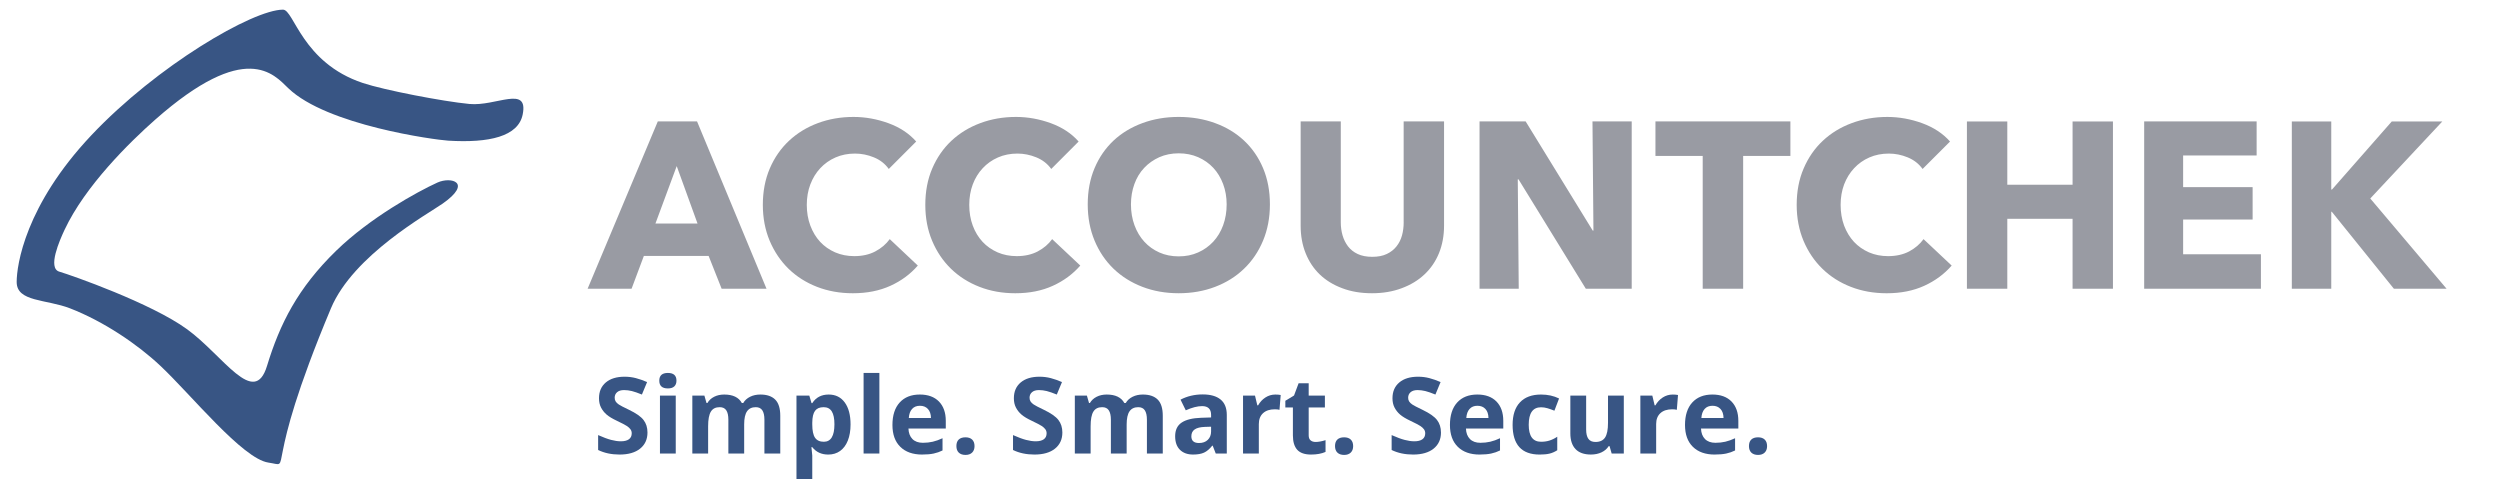 <?xml version="1.0"?>
<svg width="300" height="58" xmlns="http://www.w3.org/2000/svg">
 <g>
  <title>Layer 1</title>
  <g id="svg_1">
   <g id="svg_2">
    <path fill-rule="evenodd" clip-rule="evenodd" fill="#385584" d="m23.137,448.83c0,-3.195 1.606,-14.406 14.011,-27.563c12.405,-13.149 30.39,-23.626 36.035,-23.626c2.062,0 3.573,9.98 15.011,13.784c3.986,1.324 15.024,3.46 20.021,3.938c4.989,0.471 11.115,-3.585 10.004,1.97c-0.826,4.135 -6.279,5.396 -14.014,4.921c-2.465,-0.154 -22.773,-2.874 -30.027,-9.847c-2.717,-2.614 -7.94,-9.148 -25.018,5.909c-4.791,4.225 -13.145,12.433 -17.013,20.671c-0.941,1.999 -3.241,7.219 -1.008,7.881c2.246,0.66 17.26,5.911 24.023,10.827c6.77,4.915 12.6,14.815 15.014,6.89c2.418,-7.922 5.776,-14.623 13.01,-21.659c6.376,-6.195 15.188,-11.055 19.011,-12.797c2.569,-1.162 6.652,-0.025 1.007,3.938c-2.768,1.945 -16.827,9.704 -21.015,19.689c-13.222,31.516 -6.883,29.705 -11.754,28.99c-4.845,-0.708 -14.478,-12.703 -20.276,-18.162c-4.341,-4.089 -10.689,-8.375 -17.013,-10.828c-4.458,-1.723 -10.009,-1.184 -10.009,-4.926" id="svg_3"/>
    <g id="svg_4">
     <path fill="#999BA3" d="m143.608,418.641l-13.189,31.439l8.261,0l2.31,-6.171l12.166,0l2.446,6.171l8.432,0l-13.053,-31.439l-7.373,0zm-0.444,19.185l3.998,-10.791l3.91,10.791l-7.908,0zm41.315,5.242c-1.125,0.59 -2.441,0.887 -3.949,0.887c-1.3,0 -2.499,-0.236 -3.596,-0.707c-1.099,-0.482 -2.036,-1.141 -2.82,-1.979c-0.788,-0.848 -1.393,-1.86 -1.841,-3.046c-0.444,-1.18 -0.667,-2.481 -0.667,-3.904c0,-1.391 0.224,-2.674 0.667,-3.844c0.448,-1.168 1.065,-2.184 1.86,-3.037c0.804,-0.858 1.757,-1.541 2.867,-2.024c1.112,-0.488 2.334,-0.73 3.665,-0.73c1.21,0 2.406,0.239 3.55,0.711c1.16,0.475 2.09,1.196 2.797,2.179l5.152,-5.154c-1.333,-1.51 -3.066,-2.656 -5.213,-3.442c-2.152,-0.78 -4.333,-1.179 -6.555,-1.179c-2.4,0 -4.63,0.389 -6.703,1.16c-2.07,0.769 -3.873,1.872 -5.414,3.307c-1.54,1.437 -2.748,3.176 -3.624,5.218c-0.872,2.038 -1.307,4.32 -1.307,6.837c0,2.455 0.43,4.707 1.286,6.748c0.866,2.044 2.051,3.799 3.549,5.264c1.514,1.465 3.295,2.597 5.351,3.396c2.059,0.8 4.301,1.201 6.726,1.201c2.668,0 5.02,-0.471 7.064,-1.402c2.05,-0.931 3.76,-2.201 5.147,-3.8l-5.274,-4.969c-0.691,0.943 -1.584,1.71 -2.718,2.309m30.527,0c-1.124,0.59 -2.439,0.887 -3.949,0.887c-1.297,0 -2.5,-0.236 -3.595,-0.707c-1.095,-0.482 -2.04,-1.141 -2.822,-1.979c-0.786,-0.848 -1.406,-1.86 -1.844,-3.046c-0.439,-1.18 -0.66,-2.481 -0.66,-3.904c0,-1.391 0.22,-2.674 0.66,-3.844c0.438,-1.168 1.068,-2.184 1.865,-3.037c0.797,-0.858 1.757,-1.541 2.865,-2.024c1.113,-0.488 2.332,-0.73 3.663,-0.73c1.214,0 2.395,0.239 3.55,0.711c1.16,0.475 2.096,1.196 2.805,2.179l5.143,-5.154c-1.331,-1.51 -3.071,-2.656 -5.213,-3.442c-2.147,-0.78 -4.326,-1.179 -6.548,-1.179c-2.4,0 -4.633,0.389 -6.707,1.16c-2.074,0.769 -3.877,1.872 -5.419,3.307c-1.536,1.437 -2.741,3.176 -3.616,5.218c-0.875,2.038 -1.305,4.32 -1.305,6.837c0,2.455 0.422,4.707 1.281,6.748c0.858,2.044 2.045,3.799 3.549,5.264c1.517,1.465 3.293,2.597 5.36,3.396c2.048,0.8 4.293,1.201 6.719,1.201c2.664,0 5.022,-0.471 7.053,-1.402c2.054,-0.931 3.764,-2.201 5.16,-3.8l-5.285,-4.969c-0.683,0.943 -1.58,1.71 -2.71,2.309m38.758,-20.833c-1.518,-1.418 -3.323,-2.51 -5.432,-3.278c-2.096,-0.771 -4.381,-1.16 -6.839,-1.16c-2.454,0 -4.731,0.389 -6.813,1.16c-2.085,0.769 -3.893,1.86 -5.42,3.278c-1.52,1.429 -2.713,3.15 -3.572,5.179c-0.858,2.025 -1.288,4.301 -1.288,6.814c0,2.479 0.43,4.761 1.288,6.817c0.859,2.058 2.052,3.819 3.572,5.284c1.528,1.465 3.335,2.597 5.42,3.396c2.082,0.8 4.359,1.201 6.813,1.201c2.458,0 4.743,-0.401 6.839,-1.201c2.108,-0.8 3.914,-1.932 5.432,-3.396c1.53,-1.465 2.724,-3.227 3.581,-5.284c0.859,-2.057 1.289,-4.339 1.289,-6.817c0,-2.514 -0.43,-4.789 -1.289,-6.814c-0.858,-2.029 -2.051,-3.751 -3.581,-5.179m-3.92,15.925c-0.444,1.199 -1.068,2.227 -1.86,3.083c-0.809,0.861 -1.747,1.534 -2.849,2.022c-1.094,0.491 -2.305,0.733 -3.642,0.733c-1.321,0 -2.548,-0.242 -3.639,-0.733c-1.097,-0.488 -2.032,-1.161 -2.818,-2.022c-0.791,-0.856 -1.401,-1.884 -1.846,-3.083c-0.442,-1.202 -0.665,-2.516 -0.665,-3.933c0,-1.358 0.218,-2.634 0.646,-3.816c0.428,-1.187 1.041,-2.199 1.845,-3.042c0.792,-0.846 1.741,-1.51 2.838,-2.002c1.091,-0.482 2.317,-0.728 3.639,-0.728c1.337,0 2.556,0.245 3.665,0.728c1.109,0.492 2.053,1.156 2.843,2.002c0.785,0.843 1.398,1.855 1.843,3.042c0.442,1.183 0.663,2.458 0.663,3.816c0,1.418 -0.221,2.731 -0.663,3.933m33.925,-0.555c0,0.856 -0.103,1.675 -0.311,2.438c-0.208,0.775 -0.549,1.461 -1.026,2.063c-0.476,0.607 -1.088,1.089 -1.841,1.446c-0.745,0.356 -1.658,0.53 -2.727,0.53c-1.062,0 -1.979,-0.174 -2.738,-0.53c-0.755,-0.357 -1.354,-0.839 -1.821,-1.446c-0.451,-0.603 -0.799,-1.288 -1.021,-2.063c-0.22,-0.764 -0.33,-1.582 -0.33,-2.438l0,-18.964l-7.542,0l0,19.581c0,1.9 0.309,3.624 0.935,5.177c0.62,1.555 1.504,2.888 2.654,3.997c1.159,1.108 2.564,1.974 4.229,2.591c1.65,0.63 3.511,0.94 5.591,0.94c2.038,0 3.896,-0.311 5.568,-0.94c1.674,-0.617 3.103,-1.482 4.28,-2.591c1.188,-1.109 2.096,-2.442 2.736,-3.997c0.628,-1.553 0.953,-3.276 0.953,-5.177l0,-19.581l-7.591,0l0,18.964l0.002,0zm35.657,1.552l-0.134,0l-12.604,-20.516l-8.665,0l0,31.439l7.366,0l-0.181,-20.562l0.136,0l12.651,20.562l8.621,0l0,-31.439l-7.37,0l0.18,20.516zm11.65,-14.033l8.879,0l0,24.956l7.6,0l0,-24.956l8.877,0l0,-6.483l-25.355,0l0,6.483l-0.001,0zm47.673,17.944c-1.126,0.59 -2.447,0.887 -3.962,0.887c-1.302,0 -2.494,-0.236 -3.592,-0.707c-1.088,-0.482 -2.035,-1.141 -2.819,-1.979c-0.785,-0.848 -1.398,-1.86 -1.85,-3.046c-0.436,-1.18 -0.657,-2.481 -0.657,-3.904c0,-1.391 0.222,-2.674 0.657,-3.844c0.451,-1.168 1.074,-2.184 1.875,-3.037c0.798,-0.858 1.747,-1.541 2.863,-2.024c1.109,-0.488 2.333,-0.73 3.666,-0.73c1.213,0 2.395,0.239 3.541,0.711c1.158,0.475 2.093,1.196 2.799,2.179l5.158,-5.154c-1.333,-1.51 -3.075,-2.656 -5.224,-3.442c-2.143,-0.78 -4.332,-1.179 -6.547,-1.179c-2.396,0 -4.626,0.389 -6.701,1.16c-2.078,0.769 -3.887,1.872 -5.42,3.307c-1.542,1.437 -2.744,3.176 -3.616,5.218c-0.878,2.038 -1.308,4.32 -1.308,6.837c0,2.455 0.43,4.707 1.28,6.748c0.864,2.044 2.043,3.799 3.558,5.264c1.509,1.465 3.281,2.597 5.345,3.396c2.055,0.8 4.306,1.201 6.726,1.201c2.67,0 5.027,-0.471 7.061,-1.402c2.043,-0.931 3.767,-2.201 5.155,-3.8l-5.284,-4.969c-0.689,0.943 -1.581,1.71 -2.704,2.309m30.705,-12.529l-12.265,0l0,-11.898l-7.588,0l0,31.439l7.588,0l0,-13.146l12.265,0l0,13.146l7.587,0l0,-31.439l-7.587,0l0,11.898zm20.774,6.53l13.057,0l0,-6.08l-13.057,0l0,-5.95l13.812,0l0,-6.397l-21.131,0l0,31.439l21.937,0l0,-6.482l-14.617,0l0,-6.53l-0.001,0zm35.165,-3.948l13.543,-14.48l-9.497,0l-11.234,12.791l-0.141,0l0,-12.791l-7.411,0l0,31.439l7.411,0l0,-14.478l0.093,0l11.678,14.478l9.901,0l-14.343,-16.959z" id="svg_5"/>
     <g id="svg_6">
      <path fill="#385584" d="m141.668,477.091c0,1.285 -0.463,2.298 -1.387,3.037c-0.926,0.74 -2.211,1.109 -3.858,1.109c-1.519,0 -2.861,-0.284 -4.029,-0.856l0,-2.802c0.96,0.429 1.773,0.731 2.437,0.904c0.666,0.176 1.272,0.264 1.826,0.264c0.661,0 1.169,-0.125 1.522,-0.38c0.354,-0.253 0.53,-0.629 0.53,-1.129c0,-0.279 -0.077,-0.527 -0.233,-0.745c-0.156,-0.217 -0.386,-0.427 -0.688,-0.627c-0.302,-0.201 -0.916,-0.522 -1.843,-0.963c-0.87,-0.409 -1.522,-0.801 -1.956,-1.179c-0.437,-0.376 -0.782,-0.814 -1.042,-1.313c-0.261,-0.498 -0.389,-1.082 -0.389,-1.75c0,-1.26 0.427,-2.25 1.279,-2.969c0.854,-0.72 2.032,-1.081 3.538,-1.081c0.74,0 1.444,0.089 2.115,0.264c0.672,0.174 1.375,0.423 2.109,0.74l-0.974,2.345c-0.759,-0.312 -1.387,-0.528 -1.884,-0.653c-0.497,-0.122 -0.985,-0.184 -1.463,-0.184c-0.573,0 -1.01,0.133 -1.314,0.399c-0.305,0.264 -0.458,0.612 -0.458,1.039c0,0.267 0.061,0.499 0.185,0.697c0.123,0.197 0.319,0.389 0.588,0.573c0.27,0.186 0.907,0.518 1.913,0.997c1.329,0.637 2.24,1.273 2.734,1.914c0.495,0.639 0.742,1.424 0.742,2.349z" id="svg_7"/>
      <path fill="#385584" d="m143.886,467.352c0,-0.966 0.537,-1.45 1.616,-1.45c1.076,0 1.615,0.484 1.615,1.45c0,0.461 -0.135,0.82 -0.404,1.075c-0.269,0.258 -0.674,0.385 -1.211,0.385c-1.079,-0 -1.616,-0.487 -1.616,-1.46zm3.095,13.693l-2.968,0l0,-10.881l2.968,0l0,10.881z" id="svg_8"/>
      <path fill="#385584" d="m159.836,481.045l-2.968,0l0,-6.355c0,-0.785 -0.132,-1.375 -0.395,-1.768s-0.675,-0.587 -1.24,-0.587c-0.759,0 -1.312,0.278 -1.654,0.836c-0.344,0.557 -0.517,1.477 -0.517,2.755l0,5.119l-2.967,0l0,-10.881l2.267,0l0.398,1.391l0.166,0c0.292,-0.499 0.713,-0.891 1.266,-1.173c0.551,-0.281 1.184,-0.422 1.898,-0.422c1.627,0 2.73,0.533 3.309,1.595l0.262,0c0.292,-0.505 0.723,-0.896 1.289,-1.177c0.568,-0.28 1.208,-0.418 1.923,-0.418c1.231,0 2.164,0.316 2.796,0.949c0.632,0.632 0.95,1.645 0.95,3.04l0,7.096l-2.978,0l0,-6.355c0,-0.785 -0.133,-1.375 -0.396,-1.768s-0.675,-0.587 -1.24,-0.587c-0.727,0 -1.271,0.259 -1.631,0.777c-0.36,0.52 -0.539,1.343 -0.539,2.473l0,5.46l0.001,0z" id="svg_9"/>
      <path fill="#385584" d="m175.639,481.238c-1.278,0 -2.281,-0.462 -3.007,-1.391l-0.155,0c0.103,0.907 0.155,1.433 0.155,1.575l0,4.409l-2.968,0l0,-15.667l2.413,0l0.418,1.41l0.136,0c0.693,-1.077 1.723,-1.614 3.086,-1.614c1.284,0 2.288,0.496 3.016,1.488c0.726,0.991 1.09,2.372 1.09,4.137c0,1.16 -0.171,2.17 -0.511,3.026c-0.341,0.854 -0.826,1.508 -1.454,1.955c-0.631,0.449 -1.371,0.672 -2.219,0.672zm-0.876,-8.903c-0.733,0 -1.269,0.225 -1.605,0.676c-0.339,0.45 -0.515,1.194 -0.526,2.232l0,0.32c0,1.168 0.174,2.007 0.52,2.512c0.348,0.506 0.897,0.759 1.651,0.759c1.329,0 1.995,-1.096 1.995,-3.288c0,-1.071 -0.164,-1.875 -0.493,-2.408c-0.328,-0.536 -0.841,-0.803 -1.542,-0.803z" id="svg_10"/>
      <path fill="#385584" d="m185.243,481.045l-2.968,0l0,-15.144l2.968,0l0,15.144z" id="svg_11"/>
      <path fill="#385584" d="m193.282,481.238c-1.752,0 -3.122,-0.483 -4.106,-1.451c-0.988,-0.964 -1.479,-2.333 -1.479,-4.105c0,-1.821 0.455,-3.231 1.367,-4.227c0.912,-0.997 2.172,-1.494 3.781,-1.494c1.538,0 2.735,0.438 3.59,1.312c0.857,0.878 1.285,2.088 1.285,3.632l0,1.439l-7.016,0c0.031,0.844 0.282,1.502 0.75,1.977c0.467,0.473 1.121,0.71 1.966,0.71c0.653,0 1.275,-0.069 1.858,-0.204c0.583,-0.138 1.193,-0.354 1.83,-0.653l0,2.298c-0.52,0.259 -1.074,0.452 -1.665,0.578c-0.593,0.125 -1.313,0.188 -2.161,0.188zm-0.419,-9.166c-0.63,0 -1.123,0.199 -1.479,0.6c-0.358,0.397 -0.562,0.964 -0.613,1.697l4.166,0c-0.014,-0.733 -0.204,-1.3 -0.574,-1.697c-0.371,-0.401 -0.871,-0.6 -1.5,-0.6z" id="svg_12"/>
      <path fill="#385584" d="m199.714,479.652c0,-0.545 0.146,-0.956 0.438,-1.236c0.292,-0.278 0.717,-0.418 1.274,-0.418c0.538,0 0.956,0.144 1.25,0.429c0.295,0.286 0.443,0.693 0.443,1.226c0,0.513 -0.15,0.917 -0.448,1.212c-0.3,0.295 -0.714,0.443 -1.246,0.443c-0.544,0 -0.967,-0.146 -1.265,-0.433c-0.299,-0.292 -0.446,-0.697 -0.446,-1.223z" id="svg_13"/>
      <path fill="#385584" d="m219.624,477.091c0,1.285 -0.463,2.298 -1.387,3.037c-0.924,0.74 -2.211,1.109 -3.858,1.109c-1.518,0 -2.861,-0.284 -4.029,-0.856l0,-2.802c0.96,0.429 1.773,0.731 2.437,0.904c0.666,0.176 1.272,0.264 1.826,0.264c0.662,0 1.169,-0.125 1.522,-0.38c0.354,-0.253 0.531,-0.629 0.531,-1.129c0,-0.279 -0.078,-0.527 -0.233,-0.745c-0.156,-0.217 -0.386,-0.427 -0.687,-0.627c-0.302,-0.201 -0.917,-0.522 -1.844,-0.963c-0.87,-0.409 -1.521,-0.801 -1.956,-1.179c-0.437,-0.376 -0.783,-0.814 -1.042,-1.313c-0.261,-0.498 -0.39,-1.082 -0.39,-1.75c0,-1.26 0.427,-2.25 1.28,-2.969c0.854,-0.72 2.031,-1.081 3.537,-1.081c0.74,0 1.444,0.089 2.116,0.264c0.671,0.174 1.374,0.423 2.107,0.74l-0.973,2.345c-0.759,-0.312 -1.388,-0.528 -1.884,-0.653c-0.497,-0.122 -0.985,-0.184 -1.463,-0.184c-0.573,0 -1.011,0.133 -1.314,0.399c-0.306,0.264 -0.458,0.612 -0.458,1.039c0,0.267 0.061,0.499 0.185,0.697c0.123,0.197 0.32,0.389 0.588,0.573c0.27,0.186 0.907,0.518 1.913,0.997c1.33,0.637 2.24,1.273 2.734,1.914c0.495,0.639 0.742,1.424 0.742,2.349z" id="svg_14"/>
      <path fill="#385584" d="m231.71,481.045l-2.968,0l0,-6.355c0,-0.785 -0.132,-1.375 -0.395,-1.768c-0.262,-0.393 -0.676,-0.587 -1.24,-0.587c-0.759,0 -1.311,0.278 -1.654,0.836c-0.344,0.557 -0.516,1.477 -0.516,2.755l0,5.119l-2.968,0l0,-10.881l2.267,0l0.4,1.391l0.165,0c0.292,-0.499 0.713,-0.891 1.266,-1.173c0.55,-0.281 1.183,-0.422 1.897,-0.422c1.627,0 2.73,0.533 3.309,1.595l0.264,0c0.291,-0.505 0.721,-0.896 1.287,-1.177c0.569,-0.28 1.209,-0.418 1.923,-0.418c1.233,0 2.164,0.316 2.798,0.949c0.632,0.632 0.949,1.645 0.949,3.04l0,7.096l-2.979,0l0,-6.355c0,-0.785 -0.132,-1.375 -0.395,-1.768c-0.262,-0.393 -0.676,-0.587 -1.24,-0.587c-0.727,0 -1.27,0.259 -1.631,0.777c-0.359,0.52 -0.538,1.343 -0.538,2.473l0,5.46l-0.001,0z" id="svg_15"/>
      <path fill="#385584" d="m248.447,481.045l-0.574,-1.479l-0.078,0c-0.5,0.629 -1.014,1.064 -1.543,1.309c-0.527,0.242 -1.219,0.363 -2.066,0.363c-1.046,0 -1.867,-0.298 -2.469,-0.896c-0.6,-0.596 -0.898,-1.446 -0.898,-2.55c0,-1.153 0.402,-2.007 1.21,-2.554c0.808,-0.546 2.026,-0.852 3.655,-0.908l1.888,-0.061l0,-0.476c0,-1.103 -0.564,-1.655 -1.692,-1.655c-0.871,0 -1.893,0.264 -3.066,0.789l-0.983,-2.005c1.252,-0.654 2.64,-0.982 4.165,-0.982c1.461,0 2.58,0.317 3.358,0.954c0.778,0.635 1.168,1.603 1.168,2.899l0,7.251l-2.075,0l0,0.001zm-0.876,-5.042l-1.148,0.038c-0.864,0.025 -1.506,0.182 -1.927,0.468c-0.422,0.286 -0.633,0.72 -0.633,1.304c0,0.836 0.479,1.255 1.441,1.255c0.688,0 1.236,-0.197 1.648,-0.593s0.618,-0.922 0.618,-1.577l0,-0.895l0.001,0z" id="svg_16"/>
      <path fill="#385584" d="m259.649,469.96c0.4,0 0.735,0.03 1.002,0.087l-0.225,2.782c-0.24,-0.064 -0.532,-0.096 -0.876,-0.096c-0.947,0 -1.685,0.242 -2.215,0.729c-0.526,0.486 -0.791,1.168 -0.791,2.044l0,5.538l-2.969,0l0,-10.881l2.248,0l0.438,1.829l0.146,0c0.337,-0.61 0.792,-1.102 1.366,-1.475s1.199,-0.557 1.876,-0.557z" id="svg_17"/>
      <path fill="#385584" d="m267.208,478.873c0.519,0 1.142,-0.113 1.869,-0.341l0,2.21c-0.739,0.329 -1.648,0.495 -2.726,0.495c-1.187,0 -2.051,-0.301 -2.594,-0.899c-0.541,-0.6 -0.812,-1.501 -0.812,-2.7l0,-5.246l-1.421,0l0,-1.255l1.635,-0.992l0.857,-2.296l1.897,0l0,2.315l3.046,0l0,2.228l-3.046,0l0,5.246c0,0.421 0.118,0.732 0.354,0.933c0.239,0.202 0.553,0.302 0.941,0.302z" id="svg_18"/>
      <path fill="#385584" d="m270.858,479.652c0,-0.545 0.147,-0.956 0.438,-1.236c0.292,-0.278 0.717,-0.418 1.276,-0.418c0.536,0 0.955,0.144 1.249,0.429c0.296,0.286 0.443,0.693 0.443,1.226c0,0.513 -0.149,0.917 -0.447,1.212c-0.3,0.295 -0.715,0.443 -1.245,0.443c-0.546,0 -0.968,-0.146 -1.266,-0.433c-0.3,-0.292 -0.448,-0.697 -0.448,-1.223z" id="svg_19"/>
      <path fill="#385584" d="m290.768,477.091c0,1.285 -0.463,2.298 -1.388,3.037c-0.924,0.74 -2.21,1.109 -3.857,1.109c-1.518,0 -2.861,-0.284 -4.027,-0.856l0,-2.802c0.958,0.429 1.771,0.731 2.437,0.904c0.664,0.176 1.272,0.264 1.825,0.264c0.661,0 1.169,-0.125 1.521,-0.38c0.354,-0.253 0.531,-0.629 0.531,-1.129c0,-0.279 -0.078,-0.527 -0.233,-0.745c-0.156,-0.217 -0.386,-0.427 -0.688,-0.627c-0.302,-0.201 -0.916,-0.522 -1.844,-0.963c-0.869,-0.409 -1.521,-0.801 -1.955,-1.179c-0.436,-0.376 -0.782,-0.814 -1.041,-1.313c-0.261,-0.498 -0.39,-1.082 -0.39,-1.75c0,-1.26 0.427,-2.25 1.279,-2.969c0.854,-0.72 2.031,-1.081 3.538,-1.081c0.739,0 1.444,0.089 2.115,0.264c0.671,0.174 1.374,0.423 2.108,0.74l-0.973,2.345c-0.76,-0.312 -1.389,-0.528 -1.885,-0.653c-0.496,-0.122 -0.984,-0.184 -1.464,-0.184c-0.572,0 -1.01,0.133 -1.312,0.399c-0.307,0.264 -0.458,0.612 -0.458,1.039c0,0.267 0.06,0.499 0.185,0.697c0.123,0.197 0.319,0.389 0.588,0.573c0.271,0.186 0.906,0.518 1.913,0.997c1.329,0.637 2.24,1.273 2.735,1.914c0.493,0.639 0.74,1.424 0.74,2.349z" id="svg_20"/>
      <path fill="#385584" d="m298.037,481.238c-1.752,0 -3.122,-0.483 -4.106,-1.451c-0.987,-0.964 -1.479,-2.333 -1.479,-4.105c0,-1.821 0.456,-3.231 1.366,-4.227c0.912,-0.997 2.173,-1.494 3.781,-1.494c1.538,0 2.735,0.438 3.592,1.312c0.856,0.878 1.284,2.088 1.284,3.632l0,1.439l-7.017,0c0.031,0.844 0.282,1.502 0.75,1.977c0.467,0.473 1.121,0.71 1.965,0.71c0.655,0 1.275,-0.069 1.859,-0.204c0.583,-0.138 1.193,-0.354 1.829,-0.653l0,2.298c-0.521,0.259 -1.074,0.452 -1.663,0.578c-0.592,0.125 -1.312,0.188 -2.161,0.188zm-0.419,-9.166c-0.63,0 -1.123,0.199 -1.479,0.6c-0.358,0.397 -0.562,0.964 -0.613,1.697l4.165,0c-0.014,-0.733 -0.204,-1.3 -0.574,-1.697c-0.369,-0.401 -0.87,-0.6 -1.499,-0.6z" id="svg_21"/>
      <path fill="#385584" d="m309.307,481.238c-3.388,0 -5.08,-1.858 -5.08,-5.575c0,-1.849 0.459,-3.261 1.382,-4.237c0.92,-0.977 2.239,-1.465 3.96,-1.465c1.258,0 2.387,0.246 3.387,0.74l-0.876,2.295c-0.467,-0.187 -0.903,-0.343 -1.305,-0.463c-0.401,-0.119 -0.806,-0.18 -1.206,-0.18c-1.545,0 -2.315,1.097 -2.315,3.29c0,2.128 0.771,3.191 2.315,3.191c0.57,0 1.1,-0.074 1.586,-0.228c0.486,-0.152 0.974,-0.393 1.46,-0.716l0,2.54c-0.48,0.304 -0.965,0.515 -1.455,0.632c-0.49,0.118 -1.108,0.176 -1.853,0.176z" id="svg_22"/>
      <path fill="#385584" d="m322.842,481.045l-0.399,-1.394l-0.155,0c-0.32,0.507 -0.77,0.897 -1.353,1.173c-0.584,0.275 -1.25,0.413 -1.994,0.413c-1.28,0 -2.243,-0.343 -2.892,-1.025c-0.648,-0.686 -0.973,-1.67 -0.973,-2.955l0,-7.093l2.969,0l0,6.355c0,0.784 0.138,1.373 0.418,1.764c0.278,0.394 0.722,0.59 1.334,0.59c0.828,0 1.429,-0.278 1.8,-0.833c0.369,-0.554 0.554,-1.473 0.554,-2.758l0,-5.118l2.969,0l0,10.881l-2.278,0z" id="svg_23"/>
      <path fill="#385584" d="m334.305,469.96c0.402,0 0.736,0.03 1.002,0.087l-0.223,2.782c-0.242,-0.064 -0.534,-0.096 -0.876,-0.096c-0.948,0 -1.686,0.242 -2.215,0.729c-0.528,0.486 -0.792,1.168 -0.792,2.044l0,5.538l-2.969,0l0,-10.881l2.248,0l0.438,1.829l0.146,0c0.336,-0.61 0.792,-1.102 1.366,-1.475c0.576,-0.371 1.199,-0.557 1.875,-0.557z" id="svg_24"/>
      <path fill="#385584" d="m342.207,481.238c-1.752,0 -3.122,-0.483 -4.106,-1.451c-0.987,-0.964 -1.479,-2.333 -1.479,-4.105c0,-1.821 0.455,-3.231 1.366,-4.227c0.913,-0.997 2.173,-1.494 3.78,-1.494c1.539,0 2.735,0.438 3.592,1.312c0.856,0.878 1.284,2.088 1.284,3.632l0,1.439l-7.016,0c0.031,0.844 0.282,1.502 0.749,1.977c0.467,0.473 1.121,0.71 1.966,0.71c0.654,0 1.274,-0.069 1.858,-0.204c0.584,-0.138 1.193,-0.354 1.83,-0.653l0,2.298c-0.52,0.259 -1.074,0.452 -1.664,0.578c-0.591,0.125 -1.312,0.188 -2.16,0.188zm-0.42,-9.166c-0.629,0 -1.122,0.199 -1.478,0.6c-0.358,0.397 -0.563,0.964 -0.614,1.697l4.166,0c-0.014,-0.733 -0.205,-1.3 -0.575,-1.697c-0.369,-0.401 -0.869,-0.6 -1.499,-0.6z" id="svg_25"/>
      <path fill="#385584" d="m348.639,479.652c0,-0.545 0.146,-0.956 0.438,-1.236c0.293,-0.278 0.717,-0.418 1.275,-0.418c0.538,0 0.956,0.144 1.25,0.429c0.296,0.286 0.443,0.693 0.443,1.226c0,0.513 -0.15,0.917 -0.448,1.212c-0.3,0.295 -0.714,0.443 -1.245,0.443c-0.545,0 -0.968,-0.146 -1.266,-0.433c-0.299,-0.292 -0.447,-0.697 -0.447,-1.223z" id="svg_26"/>
     </g>
    </g>
   </g>
  </g>
  <g id="svg_27">
   <g id="svg_28">
    <path fill-rule="evenodd" clip-rule="evenodd" fill="#385584" d="m2,33.85c0,-2.04 1.025,-9.2 8.948,-17.603c7.922,-8.397 19.409,-15.088 23.013,-15.088c1.317,0 2.281,6.374 9.587,8.803c2.546,0.846 9.595,2.21 12.786,2.515c3.186,0.301 7.098,-2.289 6.389,1.258c-0.527,2.641 -4.01,3.446 -8.95,3.143c-1.574,-0.098 -14.544,-1.835 -19.176,-6.289c-1.735,-1.669 -5.071,-5.842 -15.977,3.774c-3.059,2.698 -8.395,7.94 -10.865,13.201c-0.601,1.277 -2.07,4.61 -0.644,5.033c1.434,0.421 11.023,3.774 15.341,6.914c4.324,3.14 8.047,9.462 9.589,4.401c1.544,-5.059 3.688,-9.339 8.309,-13.833c4.072,-3.956 9.7,-7.059 12.142,-8.172c1.64,-0.742 4.248,-0.016 0.643,2.515c-1.768,1.242 -10.746,6.197 -13.421,12.575c-8.444,20.127 -4.396,18.971 -7.506,18.514c-3.094,-0.453 -9.246,-8.113 -12.949,-11.599c-2.772,-2.612 -6.826,-5.349 -10.865,-6.915c-2.848,-1.101 -6.392,-0.757 -6.392,-3.147" id="svg_29"/>
    <g id="svg_30">
     <path fill="#999BA3" d="m78.936,14.57l-8.423,20.078l5.276,0l1.475,-3.94l7.77,0l1.562,3.94l5.386,0l-8.336,-20.078l-4.709,0zm-0.283,12.252l2.553,-6.891l2.497,6.891l-5.05,0zm26.384,3.348c-0.718,0.377 -1.558,0.566 -2.522,0.566c-0.83,0 -1.595,-0.151 -2.297,-0.452c-0.703,-0.308 -1.3,-0.729 -1.801,-1.264c-0.503,-0.542 -0.89,-1.188 -1.176,-1.945c-0.284,-0.754 -0.427,-1.584 -0.427,-2.493c0,-0.888 0.143,-1.708 0.427,-2.455c0.285,-0.746 0.679,-1.395 1.188,-1.94c0.513,-0.548 1.122,-0.984 1.83,-1.293c0.71,-0.312 1.491,-0.466 2.341,-0.466c0.773,0 1.536,0.153 2.267,0.454c0.741,0.303 1.335,0.764 1.786,1.392l3.29,-3.292c-0.851,-0.964 -1.958,-1.696 -3.329,-2.198c-1.374,-0.498 -2.767,-0.753 -4.186,-0.753c-1.532,0 -2.957,0.248 -4.281,0.741c-1.322,0.491 -2.473,1.196 -3.458,2.112c-0.983,0.918 -1.755,2.028 -2.314,3.332c-0.557,1.302 -0.835,2.759 -0.835,4.366c0,1.568 0.275,3.006 0.821,4.309c0.552,1.305 1.31,2.426 2.266,3.362c0.967,0.936 2.104,1.658 3.417,2.169c1.316,0.51 2.747,0.767 4.296,0.767c1.704,0 3.206,-0.301 4.511,-0.895c1.309,-0.595 2.401,-1.406 3.287,-2.427l-3.368,-3.173c-0.441,0.603 -1.011,1.093 -1.736,1.475m19.496,0c-0.718,0.377 -1.558,0.566 -2.522,0.566c-0.829,0 -1.597,-0.151 -2.296,-0.452c-0.7,-0.308 -1.303,-0.729 -1.802,-1.264c-0.501,-0.542 -0.897,-1.188 -1.178,-1.945c-0.28,-0.754 -0.421,-1.584 -0.421,-2.493c0,-0.888 0.141,-1.708 0.421,-2.455c0.28,-0.746 0.682,-1.395 1.191,-1.94c0.51,-0.548 1.123,-0.984 1.83,-1.293c0.711,-0.312 1.489,-0.466 2.339,-0.466c0.775,0 1.53,0.153 2.267,0.454c0.74,0.303 1.339,0.764 1.791,1.392l3.284,-3.292c-0.849,-0.964 -1.961,-1.696 -3.329,-2.198c-1.371,-0.498 -2.763,-0.753 -4.182,-0.753c-1.533,0 -2.959,0.248 -4.283,0.741c-1.325,0.491 -2.476,1.196 -3.461,2.112c-0.981,0.918 -1.75,2.028 -2.309,3.332c-0.559,1.302 -0.833,2.759 -0.833,4.366c0,1.568 0.27,3.006 0.818,4.309c0.548,1.305 1.306,2.426 2.266,3.362c0.969,0.936 2.104,1.658 3.423,2.169c1.308,0.51 2.742,0.767 4.291,0.767c1.701,0 3.207,-0.301 4.504,-0.895c1.312,-0.595 2.404,-1.406 3.295,-2.427l-3.375,-3.173c-0.436,0.603 -1.009,1.093 -1.731,1.475m24.752,-13.305c-0.969,-0.906 -2.122,-1.603 -3.469,-2.093c-1.339,-0.492 -2.798,-0.741 -4.368,-0.741c-1.567,0 -3.021,0.248 -4.351,0.741c-1.332,0.491 -2.486,1.188 -3.461,2.093c-0.971,0.913 -1.733,2.012 -2.281,3.307c-0.547,1.293 -0.822,2.747 -0.822,4.352c0,1.583 0.275,3.041 0.822,4.354c0.549,1.314 1.31,2.44 2.281,3.375c0.975,0.936 2.13,1.658 3.461,2.169c1.33,0.51 2.784,0.767 4.351,0.767c1.57,0 3.029,-0.257 4.368,-0.767c1.346,-0.512 2.5,-1.234 3.469,-2.169c0.977,-0.936 1.74,-2.061 2.287,-3.375c0.549,-1.314 0.823,-2.771 0.823,-4.354c0,-1.606 -0.275,-3.058 -0.823,-4.352c-0.547,-1.296 -1.31,-2.396 -2.287,-3.307m-2.503,10.17c-0.284,0.766 -0.682,1.422 -1.188,1.969c-0.517,0.55 -1.116,0.98 -1.819,1.291c-0.699,0.314 -1.472,0.469 -2.327,0.469c-0.843,0 -1.627,-0.155 -2.324,-0.469c-0.701,-0.312 -1.298,-0.741 -1.8,-1.291c-0.505,-0.547 -0.895,-1.203 -1.179,-1.969c-0.282,-0.768 -0.425,-1.607 -0.425,-2.512c0,-0.867 0.139,-1.682 0.413,-2.437c0.273,-0.758 0.665,-1.404 1.178,-1.943c0.506,-0.54 1.112,-0.964 1.812,-1.279c0.697,-0.308 1.48,-0.465 2.324,-0.465c0.855,0 1.632,0.156 2.341,0.465c0.708,0.314 1.311,0.738 1.816,1.279c0.501,0.538 0.893,1.185 1.177,1.943c0.282,0.755 0.423,1.57 0.423,2.437c0,0.906 -0.141,1.744 -0.423,2.512m21.666,-0.354c0,0.547 -0.066,1.07 -0.199,1.557c-0.133,0.495 -0.351,0.933 -0.655,1.318c-0.304,0.388 -0.695,0.695 -1.176,0.923c-0.476,0.228 -1.059,0.339 -1.742,0.339c-0.678,0 -1.264,-0.111 -1.749,-0.339c-0.482,-0.228 -0.865,-0.535 -1.163,-0.923c-0.288,-0.385 -0.51,-0.823 -0.652,-1.318c-0.14,-0.488 -0.211,-1.01 -0.211,-1.557l0,-12.111l-4.817,0l0,12.505c0,1.213 0.197,2.314 0.597,3.306c0.396,0.993 0.96,1.845 1.695,2.553c0.74,0.707 1.637,1.26 2.701,1.654c1.054,0.403 2.242,0.601 3.571,0.601c1.302,0 2.488,-0.199 3.556,-0.601c1.069,-0.394 1.982,-0.946 2.733,-1.654c0.759,-0.708 1.339,-1.56 1.747,-2.553c0.401,-0.991 0.609,-2.092 0.609,-3.306l0,-12.505l-4.848,0l0,12.111l0.001,0zm22.772,0.991l-0.086,0l-8.049,-13.102l-5.534,0l0,20.078l4.704,0l-0.116,-13.131l0.087,0l8.079,13.131l5.506,0l0,-20.077l-4.707,0l0.115,13.102zm7.441,-8.961l5.67,0l0,15.938l4.854,0l0,-15.938l5.669,0l0,-4.14l-16.193,0l0,4.14zm30.445,11.46c-0.719,0.377 -1.563,0.566 -2.53,0.566c-0.831,0 -1.593,-0.151 -2.294,-0.452c-0.695,-0.308 -1.3,-0.729 -1.8,-1.264c-0.501,-0.542 -0.893,-1.188 -1.181,-1.945c-0.278,-0.754 -0.42,-1.584 -0.42,-2.493c0,-0.888 0.142,-1.708 0.42,-2.455c0.288,-0.746 0.686,-1.395 1.197,-1.94c0.51,-0.548 1.116,-0.984 1.828,-1.293c0.708,-0.312 1.49,-0.466 2.341,-0.466c0.775,0 1.53,0.153 2.261,0.454c0.74,0.303 1.337,0.764 1.788,1.392l3.294,-3.292c-0.851,-0.964 -1.964,-1.696 -3.336,-2.198c-1.369,-0.498 -2.767,-0.753 -4.181,-0.753c-1.53,0 -2.954,0.248 -4.279,0.741c-1.327,0.491 -2.482,1.196 -3.461,2.112c-0.985,0.918 -1.752,2.028 -2.309,3.332c-0.561,1.302 -0.835,2.759 -0.835,4.366c0,1.568 0.275,3.006 0.817,4.309c0.552,1.305 1.305,2.426 2.272,3.362c0.964,0.936 2.095,1.658 3.413,2.169c1.312,0.51 2.75,0.767 4.295,0.767c1.705,0 3.21,-0.301 4.509,-0.895c1.305,-0.595 2.406,-1.406 3.292,-2.427l-3.375,-3.173c-0.44,0.603 -1.009,1.093 -1.727,1.475m19.61,-8.001l-7.833,0l0,-7.598l-4.846,0l0,20.078l4.846,0l0,-8.395l7.833,0l0,8.395l4.845,0l0,-20.078l-4.845,0l0,7.598zm13.266,4.17l8.339,0l0,-3.883l-8.339,0l0,-3.8l8.821,0l0,-4.085l-13.495,0l0,20.078l14.01,0l0,-4.14l-9.335,0l0,-4.17l-0.001,0zm22.457,-2.521l8.649,-9.247l-6.065,0l-7.174,8.169l-0.09,0l0,-8.169l-4.733,0l0,20.078l4.733,0l0,-9.245l0.059,0l7.458,9.245l6.323,0l-9.16,-10.831z" id="svg_31"/>
     <g id="svg_32">
      <path fill="#385584" d="m77.697,51.898c0,0.821 -0.296,1.467 -0.886,1.94c-0.591,0.473 -1.412,0.708 -2.463,0.708c-0.97,0 -1.827,-0.182 -2.573,-0.547l0,-1.789c0.613,0.273 1.132,0.466 1.556,0.577c0.425,0.112 0.812,0.169 1.166,0.169c0.422,0 0.747,-0.08 0.972,-0.243c0.226,-0.161 0.338,-0.402 0.338,-0.721c0,-0.178 -0.049,-0.337 -0.149,-0.475c-0.099,-0.139 -0.247,-0.273 -0.439,-0.4c-0.193,-0.128 -0.584,-0.334 -1.177,-0.615c-0.555,-0.262 -0.971,-0.512 -1.249,-0.754c-0.279,-0.239 -0.499,-0.52 -0.665,-0.838c-0.167,-0.318 -0.248,-0.691 -0.248,-1.118c0,-0.805 0.273,-1.437 0.816,-1.896c0.545,-0.46 1.298,-0.691 2.259,-0.691c0.472,0 0.922,0.057 1.351,0.169c0.429,0.111 0.878,0.271 1.346,0.473l-0.622,1.498c-0.485,-0.199 -0.886,-0.338 -1.203,-0.418c-0.317,-0.077 -0.629,-0.118 -0.934,-0.118c-0.366,0 -0.645,0.085 -0.839,0.255c-0.195,0.169 -0.292,0.39 -0.292,0.664c0,0.17 0.039,0.318 0.118,0.445c0.079,0.126 0.204,0.248 0.376,0.365c0.173,0.119 0.579,0.331 1.222,0.637c0.849,0.407 1.431,0.813 1.746,1.222c0.316,0.408 0.474,0.909 0.474,1.5z" id="svg_33"/>
      <path fill="#385584" d="m79.114,45.678c0,-0.616 0.342,-0.925 1.031,-0.925c0.687,0 1.031,0.309 1.031,0.925c0,0.294 -0.086,0.524 -0.258,0.687c-0.172,0.165 -0.43,0.246 -0.773,0.246c-0.689,0 -1.031,-0.31 -1.031,-0.933zm1.976,8.745l-1.895,0l0,-6.949l1.895,0l0,6.949z" id="svg_34"/>
      <path fill="#385584" d="m89.3,54.423l-1.896,0l0,-4.059c0,-0.501 -0.084,-0.878 -0.252,-1.129s-0.431,-0.374 -0.791,-0.374c-0.485,0 -0.838,0.177 -1.056,0.534c-0.22,0.356 -0.33,0.943 -0.33,1.759l0,3.269l-1.895,0l0,-6.949l1.448,0l0.254,0.888l0.105,0c0.186,-0.318 0.455,-0.569 0.809,-0.748c0.352,-0.179 0.756,-0.269 1.212,-0.269c1.039,0 1.743,0.34 2.113,1.018l0.167,0c0.186,-0.322 0.462,-0.572 0.823,-0.751c0.363,-0.179 0.771,-0.267 1.228,-0.267c0.786,0 1.382,0.202 1.786,0.606c0.404,0.403 0.607,1.051 0.607,1.941l0,4.532l-1.902,0l0,-4.059c0,-0.501 -0.085,-0.878 -0.253,-1.129s-0.431,-0.374 -0.791,-0.374c-0.465,0 -0.812,0.165 -1.042,0.496c-0.23,0.332 -0.344,0.857 -0.344,1.579l0,3.486l0.001,0z" id="svg_35"/>
      <path fill="#385584" d="m99.392,54.547c-0.816,0 -1.456,-0.296 -1.92,-0.888l-0.099,0c0.066,0.579 0.099,0.915 0.099,1.005l0,2.816l-1.895,0l0,-10.006l1.541,0l0.267,0.9l0.088,0c0.443,-0.687 1.1,-1.03 1.971,-1.03c0.82,0 1.461,0.317 1.926,0.95c0.464,0.632 0.696,1.514 0.696,2.642c0,0.741 -0.109,1.386 -0.326,1.932c-0.218,0.546 -0.528,0.963 -0.929,1.249c-0.404,0.287 -0.876,0.43 -1.418,0.43zm-0.559,-5.685c-0.468,0 -0.81,0.144 -1.024,0.432c-0.216,0.287 -0.33,0.762 -0.336,1.425l0,0.204c0,0.746 0.111,1.281 0.332,1.604c0.223,0.323 0.573,0.484 1.054,0.484c0.849,0 1.273,-0.7 1.273,-2.099c0,-0.685 -0.105,-1.197 -0.314,-1.538c-0.209,-0.344 -0.538,-0.513 -0.985,-0.513z" id="svg_36"/>
      <path fill="#385584" d="m105.526,54.423l-1.895,0l0,-9.671l1.895,0l0,9.671z" id="svg_37"/>
      <path fill="#385584" d="m110.66,54.547c-1.12,0 -1.994,-0.309 -2.622,-0.927c-0.631,-0.616 -0.945,-1.491 -0.945,-2.622c0,-1.164 0.291,-2.064 0.872,-2.7c0.582,-0.637 1.387,-0.954 2.415,-0.954c0.982,0 1.746,0.28 2.293,0.837c0.547,0.561 0.821,1.333 0.821,2.32l0,0.919l-4.481,0c0.019,0.539 0.18,0.959 0.478,1.263c0.298,0.302 0.716,0.453 1.256,0.453c0.417,0 0.814,-0.043 1.187,-0.13c0.372,-0.089 0.762,-0.226 1.169,-0.418l0,1.468c-0.333,0.165 -0.686,0.288 -1.063,0.369s-0.838,0.12 -1.379,0.12zm-0.268,-5.854c-0.403,0 -0.717,0.127 -0.945,0.383c-0.229,0.253 -0.359,0.615 -0.391,1.084l2.66,0c-0.009,-0.469 -0.13,-0.831 -0.367,-1.084c-0.236,-0.256 -0.556,-0.383 -0.957,-0.383z" id="svg_38"/>
      <path fill="#385584" d="m114.767,53.534c0,-0.348 0.093,-0.611 0.28,-0.789s0.458,-0.267 0.814,-0.267c0.344,0 0.611,0.091 0.799,0.273c0.188,0.183 0.283,0.443 0.283,0.784c0,0.327 -0.096,0.585 -0.286,0.773c-0.192,0.188 -0.456,0.283 -0.796,0.283c-0.347,0 -0.618,-0.093 -0.808,-0.276c-0.191,-0.186 -0.285,-0.446 -0.285,-0.781z" id="svg_39"/>
      <path fill="#385584" d="m127.483,51.898c0,0.821 -0.296,1.467 -0.886,1.94c-0.59,0.473 -1.412,0.708 -2.463,0.708c-0.969,0 -1.827,-0.182 -2.573,-0.547l0,-1.789c0.613,0.273 1.132,0.466 1.556,0.577c0.425,0.112 0.812,0.169 1.166,0.169c0.423,0 0.747,-0.08 0.972,-0.243c0.226,-0.161 0.338,-0.402 0.338,-0.721c0,-0.178 -0.049,-0.337 -0.148,-0.475c-0.1,-0.139 -0.247,-0.273 -0.439,-0.4c-0.193,-0.128 -0.586,-0.334 -1.178,-0.615c-0.556,-0.262 -0.971,-0.512 -1.249,-0.754c-0.279,-0.239 -0.5,-0.52 -0.665,-0.838c-0.167,-0.318 -0.249,-0.691 -0.249,-1.118c0,-0.805 0.273,-1.437 0.817,-1.896c0.545,-0.46 1.297,-0.691 2.259,-0.691c0.472,0 0.922,0.057 1.351,0.169c0.429,0.111 0.877,0.271 1.346,0.473l-0.622,1.498c-0.485,-0.199 -0.886,-0.338 -1.203,-0.418c-0.317,-0.077 -0.628,-0.118 -0.934,-0.118c-0.366,0 -0.646,0.085 -0.839,0.255c-0.195,0.169 -0.292,0.39 -0.292,0.664c0,0.17 0.039,0.318 0.118,0.445c0.079,0.126 0.204,0.248 0.376,0.365c0.173,0.119 0.579,0.331 1.222,0.637c0.849,0.407 1.431,0.813 1.746,1.222c0.315,0.408 0.474,0.909 0.474,1.5z" id="svg_40"/>
      <path fill="#385584" d="m135.201,54.423l-1.895,0l0,-4.059c0,-0.501 -0.085,-0.878 -0.253,-1.129c-0.167,-0.251 -0.432,-0.374 -0.792,-0.374c-0.485,0 -0.837,0.177 -1.056,0.534c-0.22,0.356 -0.33,0.943 -0.33,1.759l0,3.269l-1.895,0l0,-6.949l1.448,0l0.255,0.888l0.105,0c0.186,-0.318 0.455,-0.569 0.809,-0.748c0.351,-0.179 0.755,-0.269 1.211,-0.269c1.04,0 1.743,0.34 2.114,1.018l0.168,0c0.186,-0.322 0.461,-0.572 0.823,-0.751c0.363,-0.179 0.772,-0.267 1.227,-0.267c0.787,0 1.382,0.202 1.787,0.606c0.404,0.403 0.606,1.051 0.606,1.941l0,4.532l-1.902,0l0,-4.059c0,-0.501 -0.085,-0.878 -0.253,-1.129c-0.167,-0.251 -0.431,-0.374 -0.792,-0.374c-0.464,0 -0.811,0.165 -1.042,0.496c-0.229,0.332 -0.344,0.857 -0.344,1.579l0,3.486l0.001,0z" id="svg_41"/>
      <path fill="#385584" d="m145.89,54.423l-0.367,-0.945l-0.05,0c-0.319,0.402 -0.648,0.68 -0.985,0.836c-0.337,0.155 -0.779,0.232 -1.32,0.232c-0.668,0 -1.192,-0.191 -1.577,-0.572c-0.383,-0.381 -0.573,-0.923 -0.573,-1.628c0,-0.737 0.257,-1.282 0.773,-1.632c0.517,-0.348 1.294,-0.544 2.334,-0.58l1.206,-0.039l0,-0.303c0,-0.705 -0.36,-1.058 -1.081,-1.058c-0.556,0 -1.209,0.169 -1.958,0.504l-0.628,-1.28c0.8,-0.418 1.686,-0.627 2.661,-0.627c0.932,0 1.647,0.202 2.144,0.609c0.497,0.406 0.746,1.024 0.746,1.852l0,4.63l-1.325,0l0,0.001l0,0zm-0.559,-3.219l-0.733,0.024c-0.551,0.016 -0.962,0.116 -1.231,0.3c-0.27,0.182 -0.404,0.459 -0.404,0.832c0,0.534 0.306,0.802 0.92,0.802c0.439,0 0.789,-0.126 1.052,-0.379c0.263,-0.252 0.395,-0.589 0.395,-1.006l0,-0.572l0.001,0z" id="svg_42"/>
      <path fill="#385584" d="m153.043,47.345c0.255,0 0.469,0.019 0.64,0.055l-0.144,1.777c-0.153,-0.041 -0.34,-0.061 -0.559,-0.061c-0.605,0 -1.076,0.155 -1.415,0.466c-0.336,0.31 -0.505,0.746 -0.505,1.306l0,3.536l-1.896,0l0,-6.949l1.436,0l0.28,1.169l0.093,0c0.215,-0.39 0.506,-0.704 0.872,-0.942s0.766,-0.356 1.198,-0.356z" id="svg_43"/>
      <path fill="#385584" d="m157.871,53.036c0.331,0 0.729,-0.072 1.194,-0.217l0,1.411c-0.472,0.211 -1.052,0.317 -1.741,0.317c-0.758,0 -1.31,-0.192 -1.657,-0.575c-0.345,-0.383 -0.519,-0.958 -0.519,-1.724l0,-3.35l-0.907,0l0,-0.803l1.044,-0.634l0.547,-1.466l1.211,0l0,1.478l1.945,0l0,1.424l-1.945,0l0,3.35c0,0.268 0.075,0.467 0.226,0.595c0.153,0.13 0.354,0.194 0.601,0.194l0,-0z" id="svg_44"/>
      <path fill="#385584" d="m160.202,53.534c0,-0.348 0.094,-0.611 0.28,-0.789c0.187,-0.178 0.458,-0.267 0.815,-0.267c0.342,0 0.61,0.091 0.798,0.273c0.189,0.183 0.283,0.443 0.283,0.784c0,0.327 -0.095,0.585 -0.285,0.773c-0.192,0.188 -0.457,0.283 -0.795,0.283c-0.349,0 -0.618,-0.093 -0.809,-0.276c-0.192,-0.186 -0.286,-0.446 -0.286,-0.781z" id="svg_45"/>
      <path fill="#385584" d="m172.917,51.898c0,0.821 -0.296,1.467 -0.886,1.94c-0.59,0.473 -1.411,0.708 -2.463,0.708c-0.969,0 -1.827,-0.182 -2.572,-0.547l0,-1.789c0.612,0.273 1.131,0.466 1.556,0.577c0.424,0.112 0.812,0.169 1.165,0.169c0.422,0 0.747,-0.08 0.971,-0.243c0.226,-0.161 0.339,-0.402 0.339,-0.721c0,-0.178 -0.05,-0.337 -0.149,-0.475c-0.1,-0.139 -0.246,-0.273 -0.439,-0.4c-0.193,-0.128 -0.585,-0.334 -1.178,-0.615c-0.555,-0.262 -0.971,-0.512 -1.249,-0.754c-0.278,-0.239 -0.499,-0.52 -0.665,-0.838c-0.167,-0.318 -0.249,-0.691 -0.249,-1.118c0,-0.805 0.273,-1.437 0.817,-1.896c0.545,-0.46 1.297,-0.691 2.259,-0.691c0.472,0 0.922,0.057 1.351,0.169s0.877,0.271 1.346,0.473l-0.621,1.498c-0.485,-0.199 -0.887,-0.338 -1.204,-0.418c-0.317,-0.077 -0.628,-0.118 -0.935,-0.118c-0.365,0 -0.645,0.085 -0.838,0.255c-0.196,0.169 -0.293,0.39 -0.293,0.664c0,0.17 0.038,0.318 0.118,0.445c0.079,0.126 0.204,0.248 0.376,0.365c0.173,0.119 0.579,0.331 1.222,0.637c0.849,0.407 1.431,0.813 1.747,1.222c0.315,0.408 0.473,0.909 0.473,1.5z" id="svg_46"/>
      <path fill="#385584" d="m177.56,54.547c-1.119,0 -1.994,-0.309 -2.622,-0.927c-0.63,-0.616 -0.945,-1.491 -0.945,-2.622c0,-1.164 0.291,-2.064 0.872,-2.7c0.582,-0.637 1.388,-0.954 2.415,-0.954c0.982,0 1.747,0.28 2.294,0.837c0.547,0.561 0.82,1.333 0.82,2.32l0,0.919l-4.481,0c0.02,0.539 0.18,0.959 0.479,1.263c0.298,0.302 0.716,0.453 1.255,0.453c0.418,0 0.814,-0.043 1.187,-0.13c0.372,-0.089 0.762,-0.226 1.168,-0.418l0,1.468c-0.333,0.165 -0.686,0.288 -1.062,0.369c-0.379,0.08 -0.839,0.12 -1.38,0.12zm-0.268,-5.854c-0.402,0 -0.717,0.127 -0.945,0.383c-0.229,0.253 -0.359,0.615 -0.391,1.084l2.66,0c-0.009,-0.469 -0.13,-0.831 -0.367,-1.084c-0.236,-0.256 -0.556,-0.383 -0.957,-0.383z" id="svg_47"/>
      <path fill="#385584" d="m184.757,54.547c-2.164,0 -3.244,-1.187 -3.244,-3.561c0,-1.18 0.293,-2.082 0.883,-2.705c0.588,-0.624 1.43,-0.936 2.529,-0.936c0.803,0 1.524,0.157 2.163,0.473l-0.559,1.466c-0.298,-0.12 -0.577,-0.22 -0.833,-0.296s-0.515,-0.115 -0.77,-0.115c-0.987,0 -1.478,0.7 -1.478,2.1c0,1.36 0.492,2.038 1.478,2.038c0.364,0 0.703,-0.047 1.013,-0.145s0.622,-0.251 0.932,-0.458l0,1.623c-0.307,0.194 -0.616,0.328 -0.929,0.403c-0.313,0.075 -0.708,0.113 -1.183,0.113z" id="svg_48"/>
      <path fill="#385584" d="m193.4,54.423l-0.255,-0.89l-0.099,0c-0.204,0.323 -0.492,0.572 -0.864,0.748c-0.373,0.176 -0.798,0.264 -1.273,0.264c-0.817,0 -1.432,-0.22 -1.847,-0.655c-0.414,-0.438 -0.621,-1.067 -0.621,-1.887l0,-4.53l1.896,0l0,4.059c0,0.501 0.088,0.877 0.267,1.127c0.178,0.252 0.461,0.377 0.852,0.377c0.529,0 0.913,-0.177 1.15,-0.531c0.236,-0.354 0.354,-0.941 0.354,-1.761l0,-3.269l1.896,0l0,6.949l-1.455,0z" id="svg_49"/>
      <path fill="#385584" d="m200.721,47.345c0.257,0 0.47,0.019 0.64,0.055l-0.142,1.777c-0.155,-0.041 -0.341,-0.061 -0.559,-0.061c-0.605,0 -1.077,0.155 -1.415,0.466c-0.337,0.31 -0.506,0.746 -0.506,1.306l0,3.536l-1.896,0l0,-6.949l1.436,0l0.28,1.169l0.093,0c0.215,-0.39 0.506,-0.704 0.872,-0.942c0.368,-0.238 0.766,-0.356 1.197,-0.356z" id="svg_50"/>
      <path fill="#385584" d="m205.768,54.547c-1.119,0 -1.994,-0.309 -2.622,-0.927c-0.63,-0.616 -0.945,-1.491 -0.945,-2.622c0,-1.164 0.291,-2.064 0.872,-2.7c0.583,-0.637 1.388,-0.954 2.414,-0.954c0.983,0 1.747,0.28 2.294,0.837c0.547,0.561 0.82,1.333 0.82,2.32l0,0.919l-4.481,0c0.02,0.539 0.18,0.959 0.478,1.263c0.298,0.302 0.716,0.453 1.256,0.453c0.418,0 0.814,-0.043 1.187,-0.13c0.373,-0.089 0.762,-0.226 1.169,-0.418l0,1.468c-0.332,0.165 -0.686,0.288 -1.063,0.369c-0.378,0.08 -0.839,0.12 -1.379,0.12zm-0.268,-5.854c-0.402,0 -0.717,0.127 -0.944,0.383c-0.229,0.253 -0.36,0.615 -0.392,1.084l2.661,0c-0.009,-0.469 -0.131,-0.831 -0.367,-1.084c-0.236,-0.256 -0.556,-0.383 -0.957,-0.383z" id="svg_51"/>
      <path fill="#385584" d="m209.875,53.534c0,-0.348 0.093,-0.611 0.28,-0.789c0.187,-0.178 0.458,-0.267 0.814,-0.267c0.344,0 0.611,0.091 0.798,0.273c0.189,0.183 0.283,0.443 0.283,0.784c0,0.327 -0.096,0.585 -0.286,0.773c-0.192,0.188 -0.456,0.283 -0.795,0.283c-0.348,0 -0.618,-0.093 -0.809,-0.276c-0.19,-0.186 -0.285,-0.446 -0.285,-0.781z" id="svg_52"/>
     </g>
    </g>
   </g>
  </g>
 </g>
</svg>